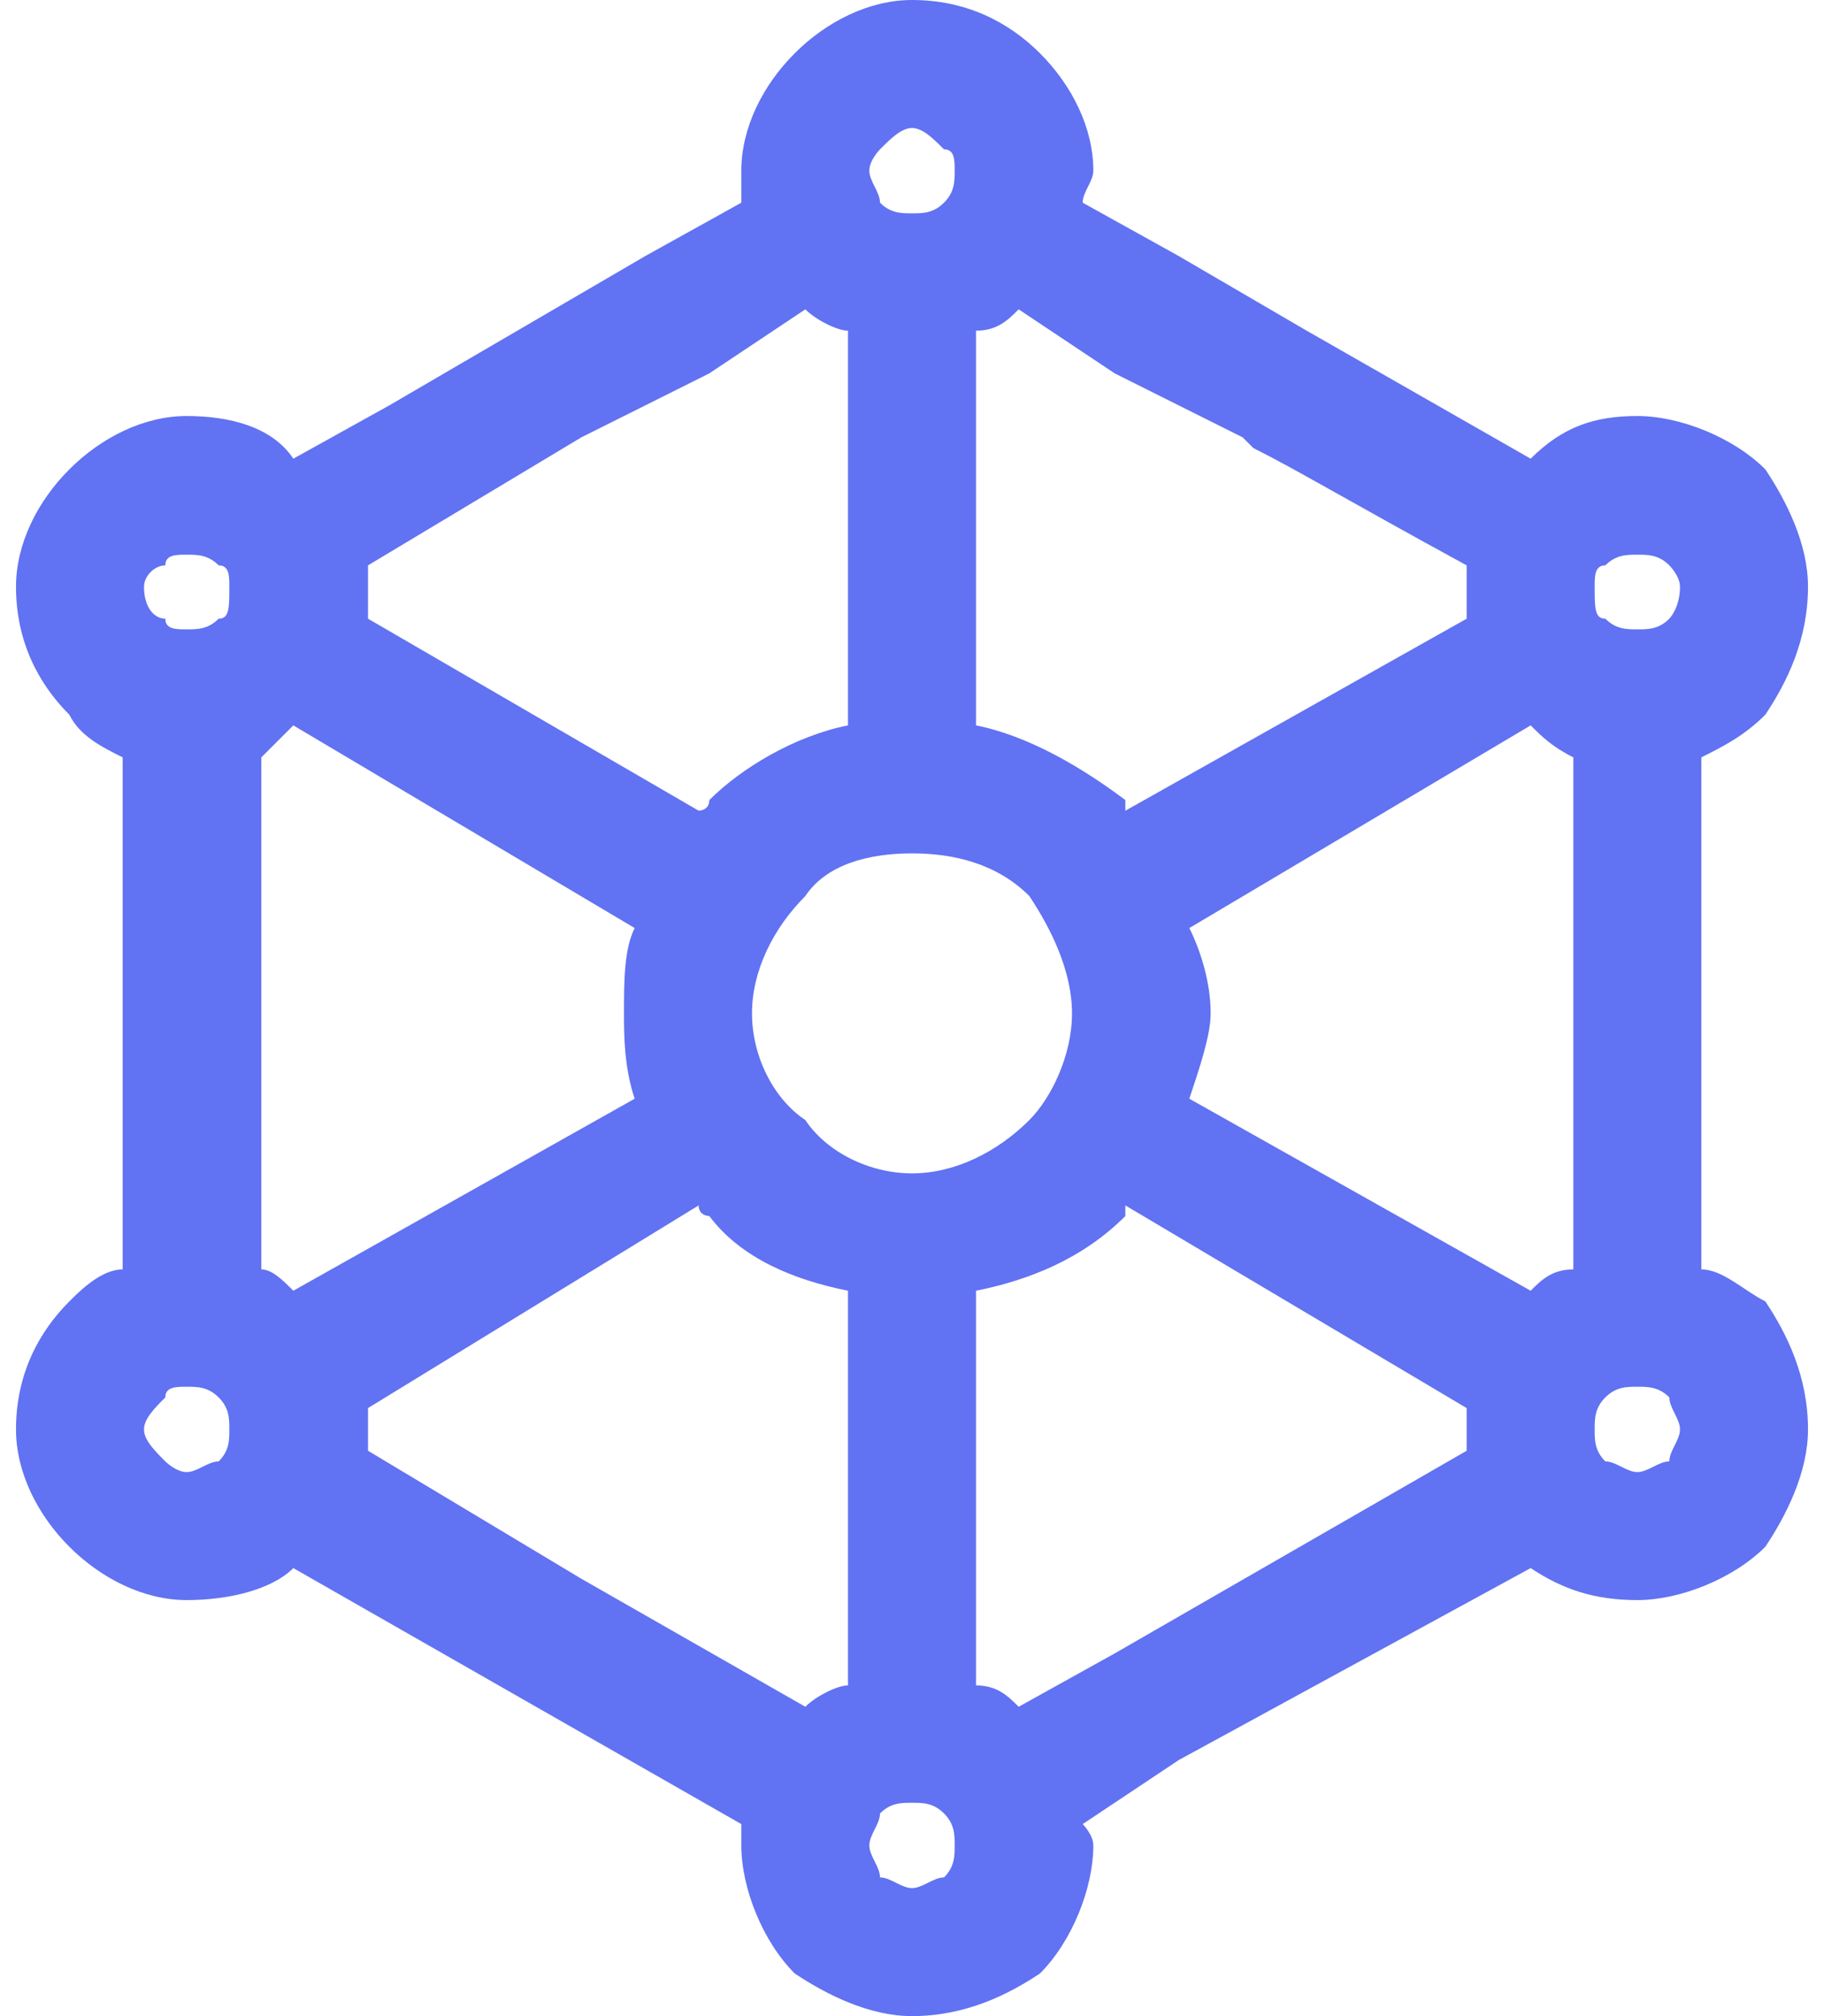 <?xml version="1.0" encoding="UTF-8" standalone="no"?>
<svg
   xmlns:dc="http://purl.org/dc/elements/1.1/"
   xmlns:cc="http://creativecommons.org/ns#"
   xmlns:rdf="http://www.w3.org/1999/02/22-rdf-syntax-ns#"
   xmlns:svg="http://www.w3.org/2000/svg"
   xmlns="http://www.w3.org/2000/svg"
   xmlns:sodipodi="http://sodipodi.sourceforge.net/DTD/sodipodi-0.dtd"
   xmlns:inkscape="http://www.inkscape.org/namespaces/inkscape"
   xml:space="preserve"
   width="19px"
   height="21px"
   version="1.0"
   style="shape-rendering:geometricPrecision; text-rendering:geometricPrecision; image-rendering:optimizeQuality; fill-rule:evenodd; clip-rule:evenodd"
   viewBox="0 0 1.68 1.89"
   id="svg10"
   sodipodi:docname="ic-nav-multimining.svg"><sodipodi:namedview
   pagecolor="#ffffff"
   bordercolor="#666666"
   borderopacity="1"
   objecttolerance="10"
   gridtolerance="10"
   guidetolerance="10"
   inkscape:pageopacity="0"
   inkscape:pageshadow="2"
   inkscape:window-width="640"
   inkscape:window-height="480"
   id="namedview12"
   inkscape:document-rotation="0" />
 <defs
   id="defs4">
  <style
   type="text/css"
   id="style2">
   <![CDATA[
    .fil0 {fill:#6172F2;fill-rule:nonzero}
   ]]>
  </style>
 </defs>
 <g
   id="Слой_x0020_1">
  <path
   class="fil0"
   d="M1 0.19l0.09 0.05 0 0 0.12 0.07 0 0 0.21 0.12c0.03,-0.03 0.06,-0.04 0.1,-0.04 0.04,0 0.09,0.02 0.12,0.05l0 0c0.02,0.03 0.04,0.07 0.04,0.11 0,0.05 -0.02,0.09 -0.04,0.12 -0.02,0.02 -0.04,0.03 -0.06,0.04l0 0.48c0.02,0 0.04,0.02 0.06,0.03 0.02,0.03 0.04,0.07 0.04,0.12 0,0.04 -0.02,0.08 -0.04,0.11l0 0c-0.03,0.03 -0.08,0.05 -0.12,0.05 -0.04,0 -0.07,-0.01 -0.1,-0.03l-0.33 0.18 0 0 -0.09 0.06c0,0 0.01,0.01 0.01,0.02 0,0.04 -0.02,0.09 -0.05,0.12 -0.03,0.02 -0.07,0.04 -0.12,0.04 -0.04,0 -0.08,-0.02 -0.11,-0.04 -0.03,-0.03 -0.05,-0.08 -0.05,-0.12 0,-0.01 0,-0.02 0,-0.02l-0.21 -0.12 0 0 -0.21 -0.12c-0.02,0.02 -0.06,0.03 -0.1,0.03 -0.04,0 -0.08,-0.02 -0.11,-0.05l0 0c-0.03,-0.03 -0.05,-0.07 -0.05,-0.11 0,-0.05 0.02,-0.09 0.05,-0.12 0.01,-0.01 0.03,-0.03 0.05,-0.03l0 -0.48c-0.02,-0.01 -0.04,-0.02 -0.05,-0.04l0 0c-0.03,-0.03 -0.05,-0.07 -0.05,-0.12 0,-0.04 0.02,-0.08 0.05,-0.11l0 0c0.03,-0.03 0.07,-0.05 0.11,-0.05 0.04,0 0.08,0.01 0.1,0.04l0.09 -0.05 0.12 -0.07 0 0 0.12 -0.07 0 0 0.09 -0.05c0,-0.01 0,-0.02 0,-0.03 0,-0.04 0.02,-0.08 0.05,-0.11 0.03,-0.03 0.07,-0.05 0.11,-0.05 0.05,0 0.09,0.02 0.12,0.05 0.03,0.03 0.05,0.07 0.05,0.11 0,0.01 -0.01,0.02 -0.01,0.03zm-0.22 1.02c-0.05,-0.01 -0.1,-0.03 -0.13,-0.07 0,0 -0.01,0 -0.01,-0.01l-0.31 0.19c0,0 0,0.01 0,0.02 0,0.01 0,0.01 0,0.02l0.2 0.12 0 0 0.21 0.12c0.01,-0.01 0.03,-0.02 0.04,-0.02l0 -0.37zm-0.2 -0.18c-0.01,-0.03 -0.01,-0.06 -0.01,-0.08 0,-0.03 0,-0.06 0.01,-0.08l-0.32 -0.19c-0.01,0.01 -0.02,0.02 -0.03,0.03l0 0.48c0.01,0 0.02,0.01 0.03,0.02l0.32 -0.18zm0.06 -0.27c0,0 0.01,0 0.01,-0.01 0.03,-0.03 0.08,-0.06 0.13,-0.07l0 -0.37c-0.01,0 -0.03,-0.01 -0.04,-0.02l-0.09 0.06 0 0 -0.12 0.06 0 0 -0.2 0.12c0,0.01 0,0.02 0,0.02 0,0.01 0,0.02 0,0.03l0.31 0.18zm0.26 -0.08c0.05,0.01 0.1,0.04 0.14,0.07 0,0.01 0,0.01 0,0.01l0.32 -0.18c0,-0.01 0,-0.02 0,-0.03 0,0 0,-0.01 0,-0.02 -0.11,-0.06 -0.16,-0.09 -0.2,-0.11l-0.01 -0.01 0 0 -0.12 -0.06 0 0 -0.09 -0.06c-0.01,0.01 -0.02,0.02 -0.04,0.02l0 0.37zm0.2 0.19c0.01,0.02 0.02,0.05 0.02,0.08 0,0.02 -0.01,0.05 -0.02,0.08l0.32 0.18c0.01,-0.01 0.02,-0.02 0.04,-0.02l0 -0.48c-0.02,-0.01 -0.03,-0.02 -0.04,-0.03l-0.32 0.19zm-0.06 0.26c0,0.01 0,0.01 0,0.01 -0.04,0.04 -0.09,0.06 -0.14,0.07l0 0.37c0.02,0 0.03,0.01 0.04,0.02l0.09 -0.05 0 0 0.33 -0.19c0,-0.01 0,-0.01 0,-0.02 0,-0.01 0,-0.02 0,-0.02l-0.32 -0.19zm-0.3 -0.08c0.02,0.03 0.06,0.05 0.1,0.05 0.04,0 0.08,-0.02 0.11,-0.05 0.02,-0.02 0.04,-0.06 0.04,-0.1 0,-0.04 -0.02,-0.08 -0.04,-0.11 -0.03,-0.03 -0.07,-0.04 -0.11,-0.04 -0.04,0 -0.08,0.01 -0.1,0.04 -0.03,0.03 -0.05,0.07 -0.05,0.11 0,0.04 0.02,0.08 0.05,0.1zm0.07 -0.86l0 0c0.01,0.01 0.02,0.01 0.03,0.01 0.01,0 0.02,0 0.03,-0.01l0 0c0.01,-0.01 0.01,-0.02 0.01,-0.03 0,-0.01 0,-0.02 -0.01,-0.02 -0.01,-0.01 -0.02,-0.02 -0.03,-0.02 -0.01,0 -0.02,0.01 -0.03,0.02 0,0 -0.01,0.01 -0.01,0.02 0,0.01 0.01,0.02 0.01,0.03zm0 1.57c0.01,0 0.02,0.01 0.03,0.01 0.01,0 0.02,-0.01 0.03,-0.01 0.01,-0.01 0.01,-0.02 0.01,-0.03 0,-0.01 0,-0.02 -0.01,-0.03l0 0c-0.01,-0.01 -0.02,-0.01 -0.03,-0.01 -0.01,0 -0.02,0 -0.03,0.01 0,0.01 -0.01,0.02 -0.01,0.03 0,0.01 0.01,0.02 0.01,0.03zm0.68 -0.45c-0.01,0.01 -0.01,0.02 -0.01,0.03 0,0.01 0,0.02 0.01,0.03l0 0c0.01,0 0.02,0.01 0.03,0.01 0.01,0 0.02,-0.01 0.03,-0.01l0 0c0,-0.01 0.01,-0.02 0.01,-0.03 0,-0.01 -0.01,-0.02 -0.01,-0.03 -0.01,-0.01 -0.02,-0.01 -0.03,-0.01 -0.01,0 -0.02,0 -0.03,0.01zm-1.35 0c-0.01,0.01 -0.02,0.02 -0.02,0.03 0,0.01 0.01,0.02 0.02,0.03l0 0c0,0 0.01,0.01 0.02,0.01 0.01,0 0.02,-0.01 0.03,-0.01l0 0c0.01,-0.01 0.01,-0.02 0.01,-0.03 0,-0.01 0,-0.02 -0.01,-0.03l0 0c-0.01,-0.01 -0.02,-0.01 -0.03,-0.01 -0.01,0 -0.02,0 -0.02,0.01zm1.35 -0.78c-0.01,0 -0.01,0.01 -0.01,0.02 0,0.02 0,0.03 0.01,0.03l0 0c0.01,0.01 0.02,0.01 0.03,0.01 0.01,0 0.02,0 0.03,-0.01 0,0 0.01,-0.01 0.01,-0.03 0,-0.01 -0.01,-0.02 -0.01,-0.02l0 0c-0.01,-0.01 -0.02,-0.01 -0.03,-0.01 -0.01,0 -0.02,0 -0.03,0.01l0 0zm-1.35 0c-0.01,0 -0.02,0.01 -0.02,0.02 0,0.02 0.01,0.03 0.02,0.03l0 0c0,0.01 0.01,0.01 0.02,0.01 0.01,0 0.02,0 0.03,-0.01l0 0c0.01,0 0.01,-0.01 0.01,-0.03 0,-0.01 0,-0.02 -0.01,-0.02l0 0c-0.01,-0.01 -0.02,-0.01 -0.03,-0.01 -0.01,0 -0.02,0 -0.02,0.01l0 0z"
   id="path7" />
 </g>
</svg>
